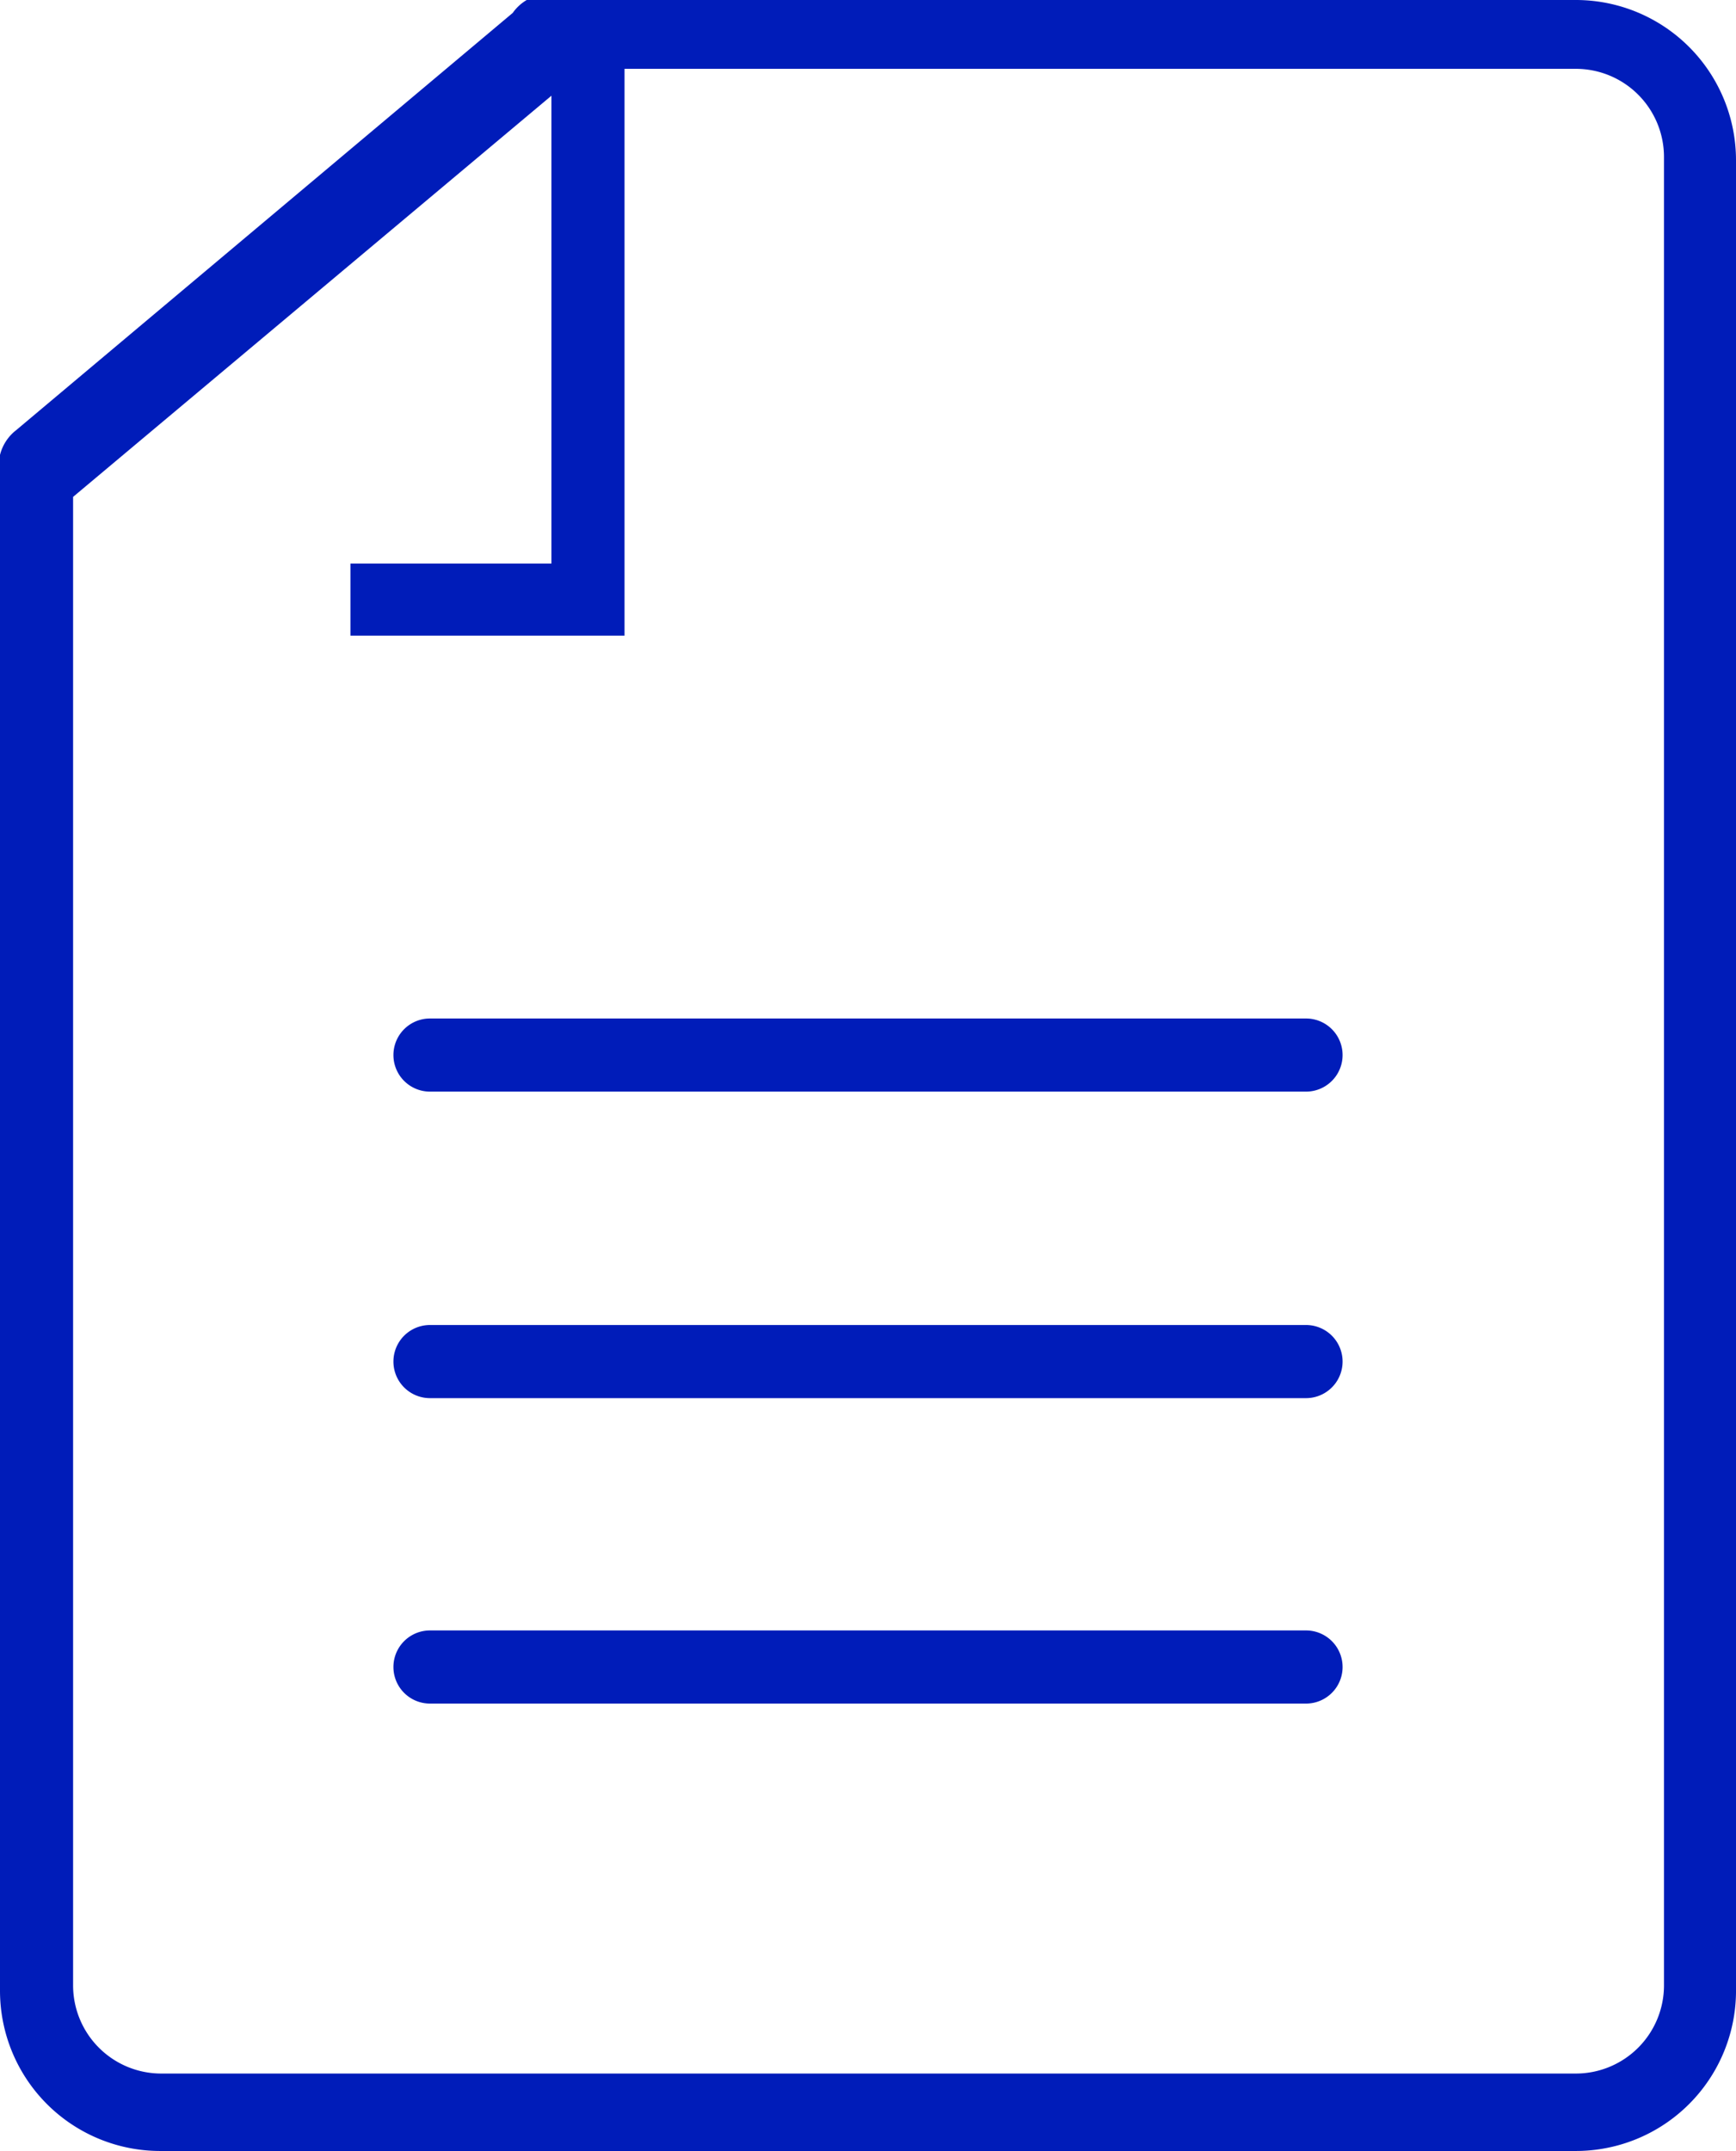 <svg xmlns="http://www.w3.org/2000/svg" viewBox="0 0 16.15 20"><defs><style>.cls-1{fill:#001cb9;}</style></defs><title>btn_readreport</title><g id="图层_2" data-name="图层 2"><g id="图层_1-2" data-name="图层 1"><g id="图层_2-2" data-name="图层 2"><g id="图层_1-2-2" data-name="图层 1-2"><path class="cls-1" d="M1.49,20A1.49,1.49,0,0,1,0,18.51H0V4.23A.42.42,0,0,1,.15,4L4.77.12A.42.42,0,0,1,4.9,0h9.76a1.49,1.49,0,0,1,1.49,1.49h0v17A1.49,1.49,0,0,1,14.66,20H1.49ZM.68,4.62V18.46a.82.82,0,0,0,.82.82H14.66a.82.82,0,0,0,.82-.82v-17a.82.82,0,0,0-.82-.82H5.81V5.91H3.26V5.24H5.13V.89Z"/><path class="cls-1" d="M4,13a.34.34,0,1,1,0-.68h8.15a.34.34,0,1,1,0,.68H4Z"/><path class="cls-1" d="M4,15.84a.34.34,0,1,1,0-.68h8.15a.34.34,0,1,1,0,.68H4Z"/><path class="cls-1" d="M4,10.15a.34.34,0,0,1,0-.68h8.15a.34.34,0,1,1,0,.68H4Z"/></g></g></g></g></svg>